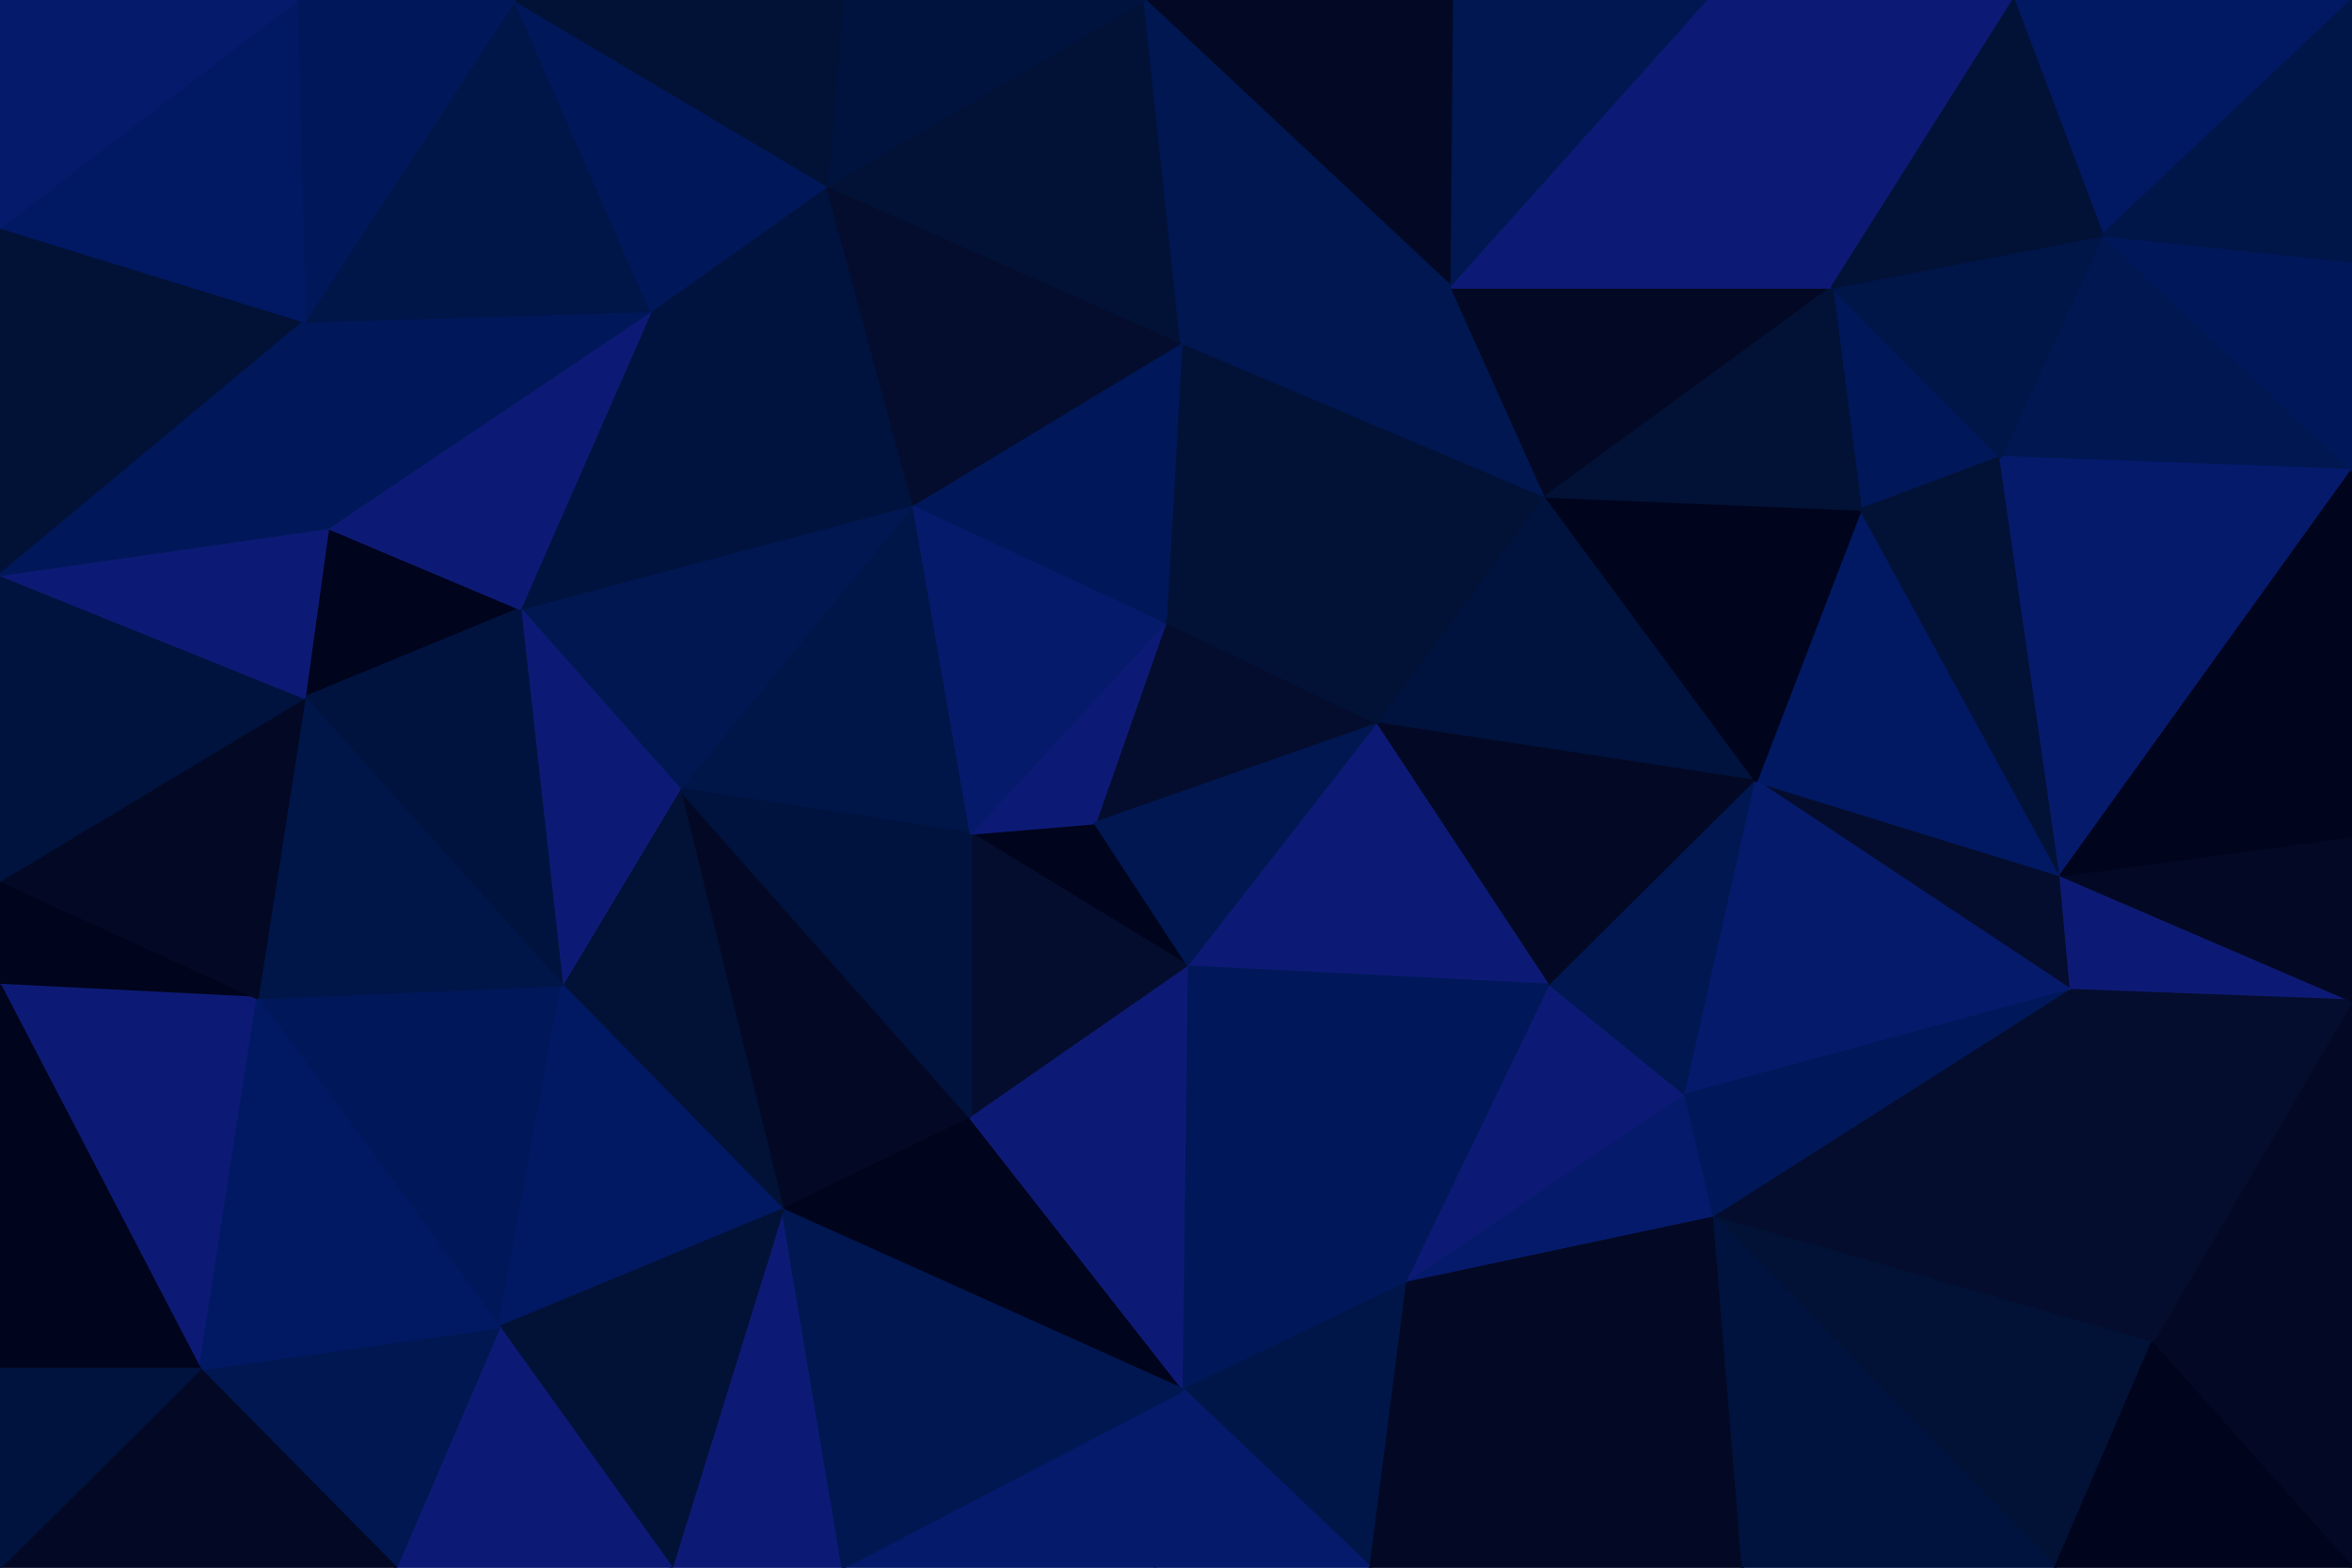 <svg id="visual" viewBox="0 0 900 600" width="900" height="600" xmlns="http://www.w3.org/2000/svg" xmlns:xlink="http://www.w3.org/1999/xlink" version="1.1"><g stroke-width="1" stroke-linejoin="bevel"><path d="M419 315L371.5 319L455 370Z" fill="#00041c" stroke="#00041c"></path><path d="M371.5 319L371.5 428L455 370Z" fill="#040d2d" stroke="#040d2d"></path><path d="M527.5 277L446 238L419 315Z" fill="#040d2d" stroke="#040d2d"></path><path d="M419 315L446 238L371.5 319Z" fill="#0d1a75" stroke="#0d1a75"></path><path d="M260 302L299.5 463L371.5 428Z" fill="#030924" stroke="#030924"></path><path d="M349.5 193L260 302L371.5 319Z" fill="#001548" stroke="#001548"></path><path d="M371.5 319L260 302L371.5 428Z" fill="#00133f" stroke="#00133f"></path><path d="M455 370L527.5 277L419 315Z" fill="#001751" stroke="#001751"></path><path d="M299.5 463L453 532L371.5 428Z" fill="#00041c" stroke="#00041c"></path><path d="M371.5 428L453 532L455 370Z" fill="#0d1a75" stroke="#0d1a75"></path><path d="M455 370L593.5 377L527.5 277Z" fill="#0d1a75" stroke="#0d1a75"></path><path d="M446 238L349.5 193L371.5 319Z" fill="#061a6c" stroke="#061a6c"></path><path d="M260 302L215 377L299.5 463Z" fill="#021136" stroke="#021136"></path><path d="M453 532L538.5 491L455 370Z" fill="#00185a" stroke="#00185a"></path><path d="M538.5 491L593.5 377L455 370Z" fill="#00185a" stroke="#00185a"></path><path d="M322.5 600L442 600L453 532Z" fill="#061a6c" stroke="#061a6c"></path><path d="M453 532L524.5 600L538.5 491Z" fill="#001548" stroke="#001548"></path><path d="M349.5 193L199 233L260 302Z" fill="#001751" stroke="#001751"></path><path d="M260 302L199 233L215 377Z" fill="#0d1a75" stroke="#0d1a75"></path><path d="M591.5 190L452 131L446 238Z" fill="#021136" stroke="#021136"></path><path d="M446 238L452 131L349.5 193Z" fill="#00185a" stroke="#00185a"></path><path d="M349.5 193L249 119L199 233Z" fill="#00133f" stroke="#00133f"></path><path d="M591.5 190L446 238L527.5 277Z" fill="#021136" stroke="#021136"></path><path d="M257 600L322.5 600L299.5 463Z" fill="#0d1a75" stroke="#0d1a75"></path><path d="M299.5 463L322.5 600L453 532Z" fill="#001751" stroke="#001751"></path><path d="M538.5 491L645 419L593.5 377Z" fill="#0d1a75" stroke="#0d1a75"></path><path d="M672 299L591.5 190L527.5 277Z" fill="#00133f" stroke="#00133f"></path><path d="M656 466L645 419L538.5 491Z" fill="#061a6c" stroke="#061a6c"></path><path d="M98.5 382L191 508L215 377Z" fill="#00185a" stroke="#00185a"></path><path d="M215 377L191 508L299.5 463Z" fill="#011963" stroke="#011963"></path><path d="M672 299L527.5 277L593.5 377Z" fill="#030924" stroke="#030924"></path><path d="M442 600L524.5 600L453 532Z" fill="#061a6c" stroke="#061a6c"></path><path d="M191 508L257 600L299.5 463Z" fill="#021136" stroke="#021136"></path><path d="M667 600L656 466L538.5 491Z" fill="#030924" stroke="#030924"></path><path d="M645 419L672 299L593.5 377Z" fill="#001751" stroke="#001751"></path><path d="M788.5 335L672 299L792.5 379Z" fill="#040d2d" stroke="#040d2d"></path><path d="M316.5 71L249 119L349.5 193Z" fill="#00133f" stroke="#00133f"></path><path d="M125.5 202L116.5 267L199 233Z" fill="#00041c" stroke="#00041c"></path><path d="M199 233L116.5 267L215 377Z" fill="#00133f" stroke="#00133f"></path><path d="M591.5 190L555.5 110L452 131Z" fill="#001751" stroke="#001751"></path><path d="M452 131L316.5 71L349.5 193Z" fill="#040d2d" stroke="#040d2d"></path><path d="M701 110L555.5 110L591.5 190Z" fill="#030924" stroke="#030924"></path><path d="M116.5 267L98.5 382L215 377Z" fill="#001548" stroke="#001548"></path><path d="M191 508L151.5 600L257 600Z" fill="#0d1a75" stroke="#0d1a75"></path><path d="M438 0L316.5 71L452 131Z" fill="#021136" stroke="#021136"></path><path d="M249 119L125.5 202L199 233Z" fill="#0d1a75" stroke="#0d1a75"></path><path d="M0 337L0 377L98.5 382Z" fill="#00041c" stroke="#00041c"></path><path d="M116.5 123L125.5 202L249 119Z" fill="#00185a" stroke="#00185a"></path><path d="M76.5 524L151.5 600L191 508Z" fill="#001751" stroke="#001751"></path><path d="M524.5 600L667 600L538.5 491Z" fill="#030924" stroke="#030924"></path><path d="M788.5 335L712 195L672 299Z" fill="#011963" stroke="#011963"></path><path d="M672 299L645 419L792.5 379Z" fill="#061a6c" stroke="#061a6c"></path><path d="M672 299L712 195L591.5 190Z" fill="#00041c" stroke="#00041c"></path><path d="M0 377L76.5 524L98.5 382Z" fill="#0d1a75" stroke="#0d1a75"></path><path d="M98.5 382L76.5 524L191 508Z" fill="#011963" stroke="#011963"></path><path d="M556.5 0L438 0L555.5 110Z" fill="#030924" stroke="#030924"></path><path d="M555.5 110L438 0L452 131Z" fill="#001751" stroke="#001751"></path><path d="M197 0L116.5 123L249 119Z" fill="#001548" stroke="#001548"></path><path d="M0 337L98.5 382L116.5 267Z" fill="#030924" stroke="#030924"></path><path d="M197 0L249 119L316.5 71Z" fill="#00185a" stroke="#00185a"></path><path d="M438 0L322.5 0L316.5 71Z" fill="#00133f" stroke="#00133f"></path><path d="M792.5 379L645 419L656 466Z" fill="#00185a" stroke="#00185a"></path><path d="M823.5 514L792.5 379L656 466Z" fill="#040d2d" stroke="#040d2d"></path><path d="M765.5 175L701 110L712 195Z" fill="#00185a" stroke="#00185a"></path><path d="M712 195L701 110L591.5 190Z" fill="#021136" stroke="#021136"></path><path d="M654 0L556.5 0L555.5 110Z" fill="#001751" stroke="#001751"></path><path d="M0 337L116.5 267L0 220Z" fill="#00133f" stroke="#00133f"></path><path d="M0 220L116.5 267L125.5 202Z" fill="#0d1a75" stroke="#0d1a75"></path><path d="M788.5 335L765.5 175L712 195Z" fill="#021136" stroke="#021136"></path><path d="M322.5 0L197 0L316.5 71Z" fill="#021136" stroke="#021136"></path><path d="M0 87L0 220L116.5 123Z" fill="#021136" stroke="#021136"></path><path d="M116.5 123L0 220L125.5 202Z" fill="#00185a" stroke="#00185a"></path><path d="M0 377L0 524L76.5 524Z" fill="#00041c" stroke="#00041c"></path><path d="M76.5 524L0 600L151.5 600Z" fill="#030924" stroke="#030924"></path><path d="M701 110L654 0L555.5 110Z" fill="#0d1a75" stroke="#0d1a75"></path><path d="M770.5 0L654 0L701 110Z" fill="#0d1a75" stroke="#0d1a75"></path><path d="M786.5 600L823.5 514L656 466Z" fill="#021136" stroke="#021136"></path><path d="M792.5 379L900 383L788.5 335Z" fill="#0d1a75" stroke="#0d1a75"></path><path d="M900 180L804.5 90L765.5 175Z" fill="#001751" stroke="#001751"></path><path d="M667 600L786.5 600L656 466Z" fill="#00133f" stroke="#00133f"></path><path d="M0 524L0 600L76.5 524Z" fill="#00133f" stroke="#00133f"></path><path d="M197 0L113.5 0L116.5 123Z" fill="#00185a" stroke="#00185a"></path><path d="M113.5 0L0 87L116.5 123Z" fill="#011963" stroke="#011963"></path><path d="M900 180L765.5 175L788.5 335Z" fill="#061a6c" stroke="#061a6c"></path><path d="M765.5 175L804.5 90L701 110Z" fill="#001548" stroke="#001548"></path><path d="M900 511L900 383L823.5 514Z" fill="#030924" stroke="#030924"></path><path d="M823.5 514L900 383L792.5 379Z" fill="#040d2d" stroke="#040d2d"></path><path d="M900 383L900 320L788.5 335Z" fill="#030924" stroke="#030924"></path><path d="M900 600L900 511L823.5 514Z" fill="#030924" stroke="#030924"></path><path d="M900 0L770.5 0L804.5 90Z" fill="#011963" stroke="#011963"></path><path d="M804.5 90L770.5 0L701 110Z" fill="#021136" stroke="#021136"></path><path d="M900 320L900 180L788.5 335Z" fill="#00041c" stroke="#00041c"></path><path d="M113.5 0L0 0L0 87Z" fill="#061a6c" stroke="#061a6c"></path><path d="M786.5 600L900 600L823.5 514Z" fill="#00041c" stroke="#00041c"></path><path d="M900 180L900 100L804.5 90Z" fill="#00185a" stroke="#00185a"></path><path d="M900 100L900 0L804.5 90Z" fill="#001548" stroke="#001548"></path></g></svg>